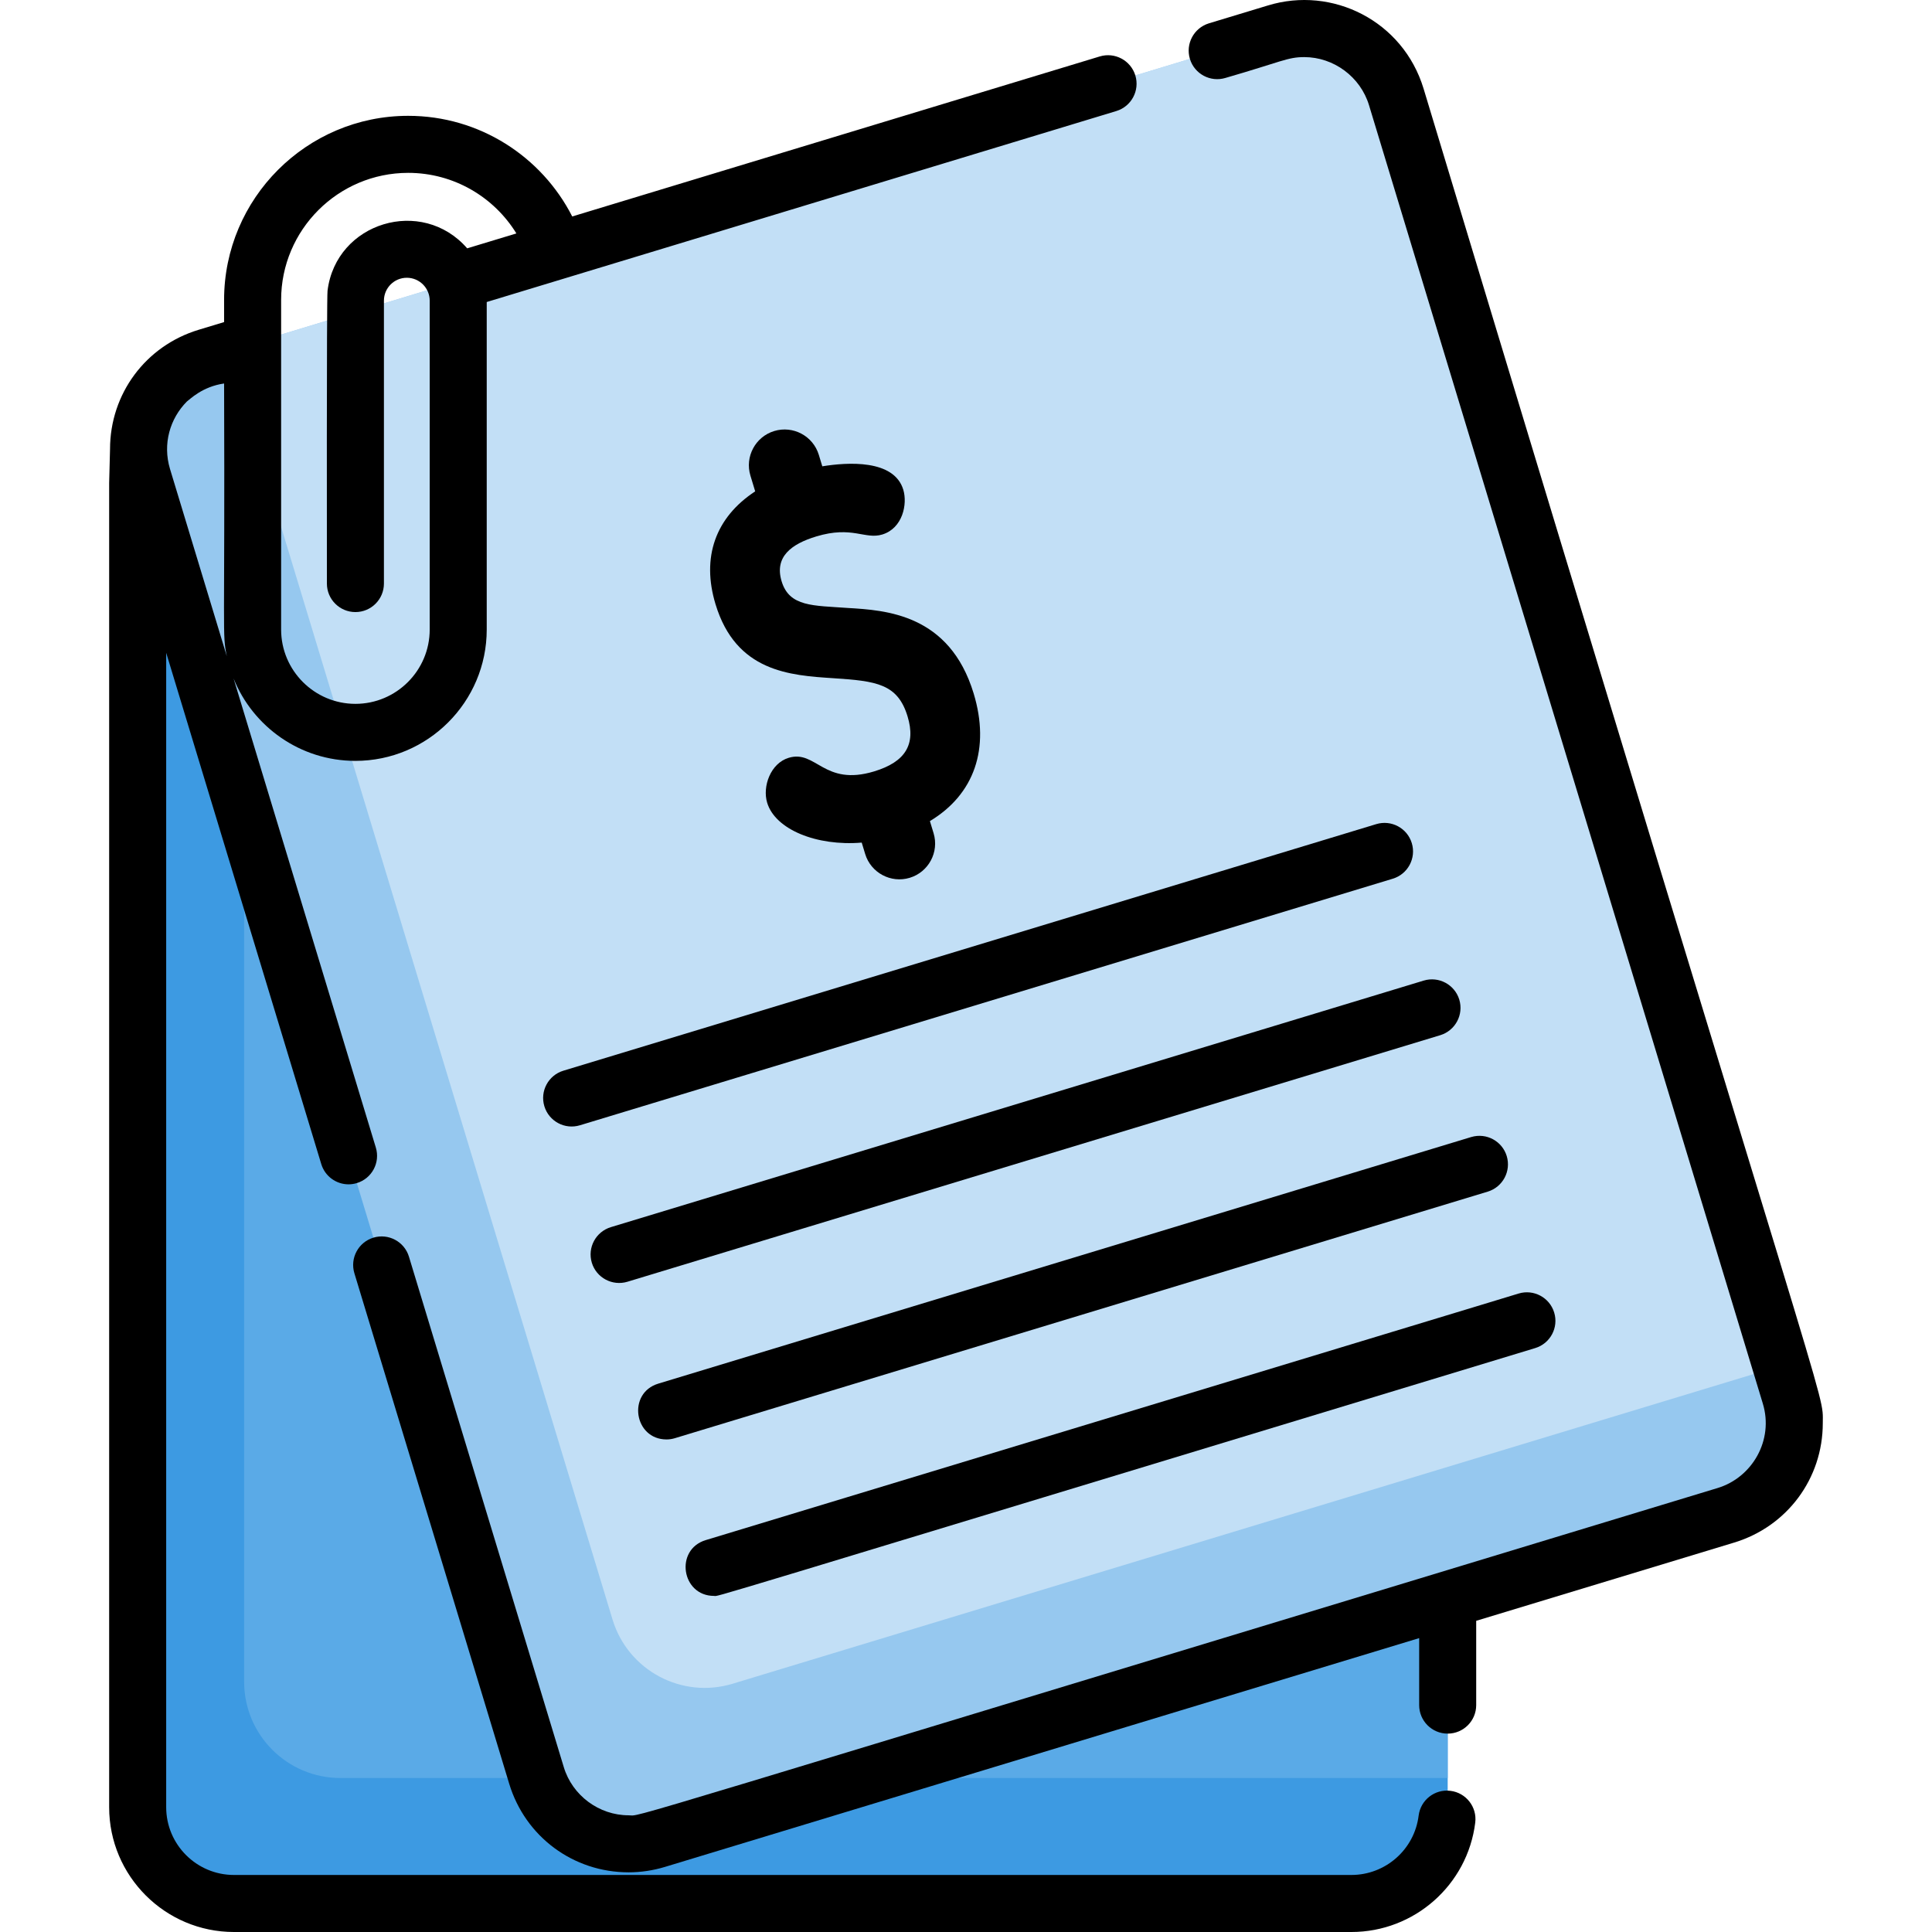 <?xml version="1.0" encoding="iso-8859-1"?>
<!-- Generator: Adobe Illustrator 19.0.0, SVG Export Plug-In . SVG Version: 6.00 Build 0)  -->
<svg version="1.1" id="Capa_1" xmlns="http://www.w3.org/2000/svg" xmlns:xlink="http://www.w3.org/1999/xlink" x="0px" y="0px"
	 viewBox="0 0 512 512" style="enable-background:new 0 0 512 512;" xml:space="preserve">
<path style="fill:#3D9AE2;" d="M383.652,119.402v359.519c0,14.096-11.426,25.522-25.522,25.522H62.007
	c-14.096,0-25.522-11.426-25.522-25.522V119.402c0-14.096,11.426-25.522,25.522-25.522H358.13
	C372.225,93.881,383.652,105.307,383.652,119.402z"/>
<path style="fill:#5AAAE7;" d="M383.652,119.402v351.791H90.219c-14.096,0-25.522-11.426-25.522-25.522V93.881H358.13
	C372.225,93.881,383.652,105.307,383.652,119.402z"/>
<path style="fill:#96C8EF;" d="M457.374,401.571l-283.367,85.945c-13.491,4.091-27.738-3.526-31.829-17.008L37.824,126.455
	c-4.101-13.481,3.516-27.738,17.008-31.829l5.511-1.673L338.2,8.671c13.491-4.091,27.738,3.526,31.829,17.018l101.996,336.244
	l2.368,7.809C478.484,383.223,470.867,397.48,457.374,401.571z"/>
<path style="fill:#C2DFF6;" d="M472.024,361.933l-277.866,84.273c-13.491,4.091-27.738-3.526-31.829-17.008L60.345,92.954
	L338.201,8.671c13.491-4.091,27.738,3.526,31.829,17.018L472.024,361.933z"/>
<path d="M384.376,474.589c-4.141-0.514-7.909,2.428-8.423,6.569c-1.108,8.967-8.766,15.728-17.824,15.728H62.006
	c-9.904,0-17.965-8.05-17.965-17.965V172.995L85.14,308.492c0.987,3.264,3.99,5.37,7.224,5.37c0.725,0,1.471-0.111,2.196-0.332
	c4-1.209,6.257-5.431,5.038-9.421L61.895,179.796c5.139,12.786,17.673,21.844,32.292,21.844c19.184,0,34.801-15.617,34.801-34.801
	c0-13.425,0-76.422,0-86.802c50.353-15.282,110.824-33.615,166.853-50.61c3.99-1.219,6.247-5.431,5.038-9.431
	c-1.219-3.99-5.441-6.247-9.431-5.038l-139.8,42.408c-8.071-15.819-24.524-26.67-43.476-26.67
	c-26.902,0-48.786,21.884-48.786,48.786v5.874l-6.751,2.045C38.59,91.654,29.159,104.37,29.159,119.04l-0.232,8.947v350.935
	c0,18.247,14.841,33.078,33.078,33.078h296.123c16.675,0,30.781-12.464,32.826-28.988
	C391.471,478.871,388.518,475.093,384.376,474.589z M74.501,79.483c0-18.569,15.103-33.673,33.673-33.673
	c12.111,0,22.751,6.428,28.675,16.051l-13.038,3.95c-11.983-13.783-34.747-6.934-37.008,11.224
	c-0.266,2.084-0.173,74.826-0.171,77.613c0,4.171,3.385,7.557,7.557,7.557c4.171,0,7.557-3.385,7.557-7.557
	c0-5.565,0-71.669,0-74.973c0-3.345,2.72-6.066,6.066-6.066c3.345,0,6.066,2.72,6.066,6.066c0,10.357,0,75.641,0,87.164
	c0,10.851-8.836,19.688-19.688,19.688s-19.688-8.836-19.688-19.688C74.501,148.187,74.501,98.359,74.501,79.483z M49.533,106.395
	c0.01-0.02,0.02-0.03,0.03-0.02c0.689-0.472,4.008-3.921,9.824-4.746c0.245,67.909-0.553,66.116,0.725,72.293L45.05,124.269
	C43.057,117.627,45.039,110.917,49.533,106.395z"/>
<path d="M377.263,23.492C371.804,5.5,353.058-3.776,336.013,1.447l-15.637,4.736c-3.99,1.219-6.247,5.431-5.038,9.431
	c1.209,3.99,5.431,6.247,9.421,5.038c14.819-4.283,16.446-5.521,20.867-5.521c7.829,0,14.902,5.239,17.179,12.756l21.713,71.598
	l6.69,22.046l75.95,250.4c2.968,9.704-2.782,19.621-11.97,22.408c-302.701,91.816-284.543,86.731-288.597,86.731
	c-7.839,0-14.902-5.239-17.179-12.756l-41.038-135.286c-1.209-3.99-5.431-6.247-9.421-5.038c-4,1.219-6.247,5.441-5.038,9.431
	l41.028,135.286c4.262,14.045,16.977,23.476,31.648,23.476c3.244,0,6.479-0.484,9.612-1.431l199.891-60.635v17.753
	c0,4.171,3.375,7.557,7.557,7.557c4.171,0,7.557-3.385,7.557-7.557v-22.338l68.363-20.736c14.045-4.262,23.486-16.977,23.486-31.638
	C483.057,367.962,486.784,386.258,377.263,23.492z"/>
<path d="M189.624,160.132c5.437,17.924,19.723,18.853,31.202,19.599c11.45,0.744,17.069,1.484,19.689,10.121
	c2.253,7.428-0.561,12.06-8.855,14.575c-13.364,4.053-15.371-5.807-22.659-3.596c-4.798,1.455-6.999,7.597-5.691,11.91
	c2.146,7.076,13.08,11.55,25.056,10.556l0.914,3.012c1.516,4.999,6.816,7.832,11.816,6.315c4.999-1.516,7.832-6.816,6.315-11.816
	l-0.974-3.212c11.785-7.075,16.011-19.26,11.596-33.816c-6.388-21.061-23.284-22.067-33.378-22.666
	c-9.115-0.668-15.45-0.249-17.513-7.053c-1.981-6.531,2.619-9.908,9.164-11.894c9.573-2.904,12.902,0.88,17.502-0.516
	c5.41-1.641,6.73-8.063,5.573-11.874c-2.461-8.114-14.834-7.278-21.462-6.199l-0.921-3.038c-1.516-4.999-6.816-7.832-11.815-6.316
	c-4.999,1.516-7.832,6.816-6.315,11.816l1.266,4.172C189.581,137.153,185.85,147.69,189.624,160.132z"/>
<path d="M364.718,218.403l-215.418,65.343c-3.993,1.212-6.249,5.432-5.038,9.425c1.206,3.975,5.411,6.254,9.425,5.038
	l215.418-65.343c3.993-1.212,6.249-5.432,5.038-9.425C372.931,219.447,368.709,217.193,364.718,218.403z"/>
<path d="M377.294,259.867l-1.199,0.363l-214.218,64.978c-3.99,1.219-6.247,5.431-5.038,9.431c1.216,4.007,5.458,6.236,9.431,5.038
	c0.118-0.035,214.982-65.209,215.417-65.341c3.99-1.219,6.247-5.441,5.038-9.431C385.505,260.915,381.283,258.658,377.294,259.867z"
	/>
<path d="M389.879,301.328l-13.783,4.181l-201.644,61.169c-8.28,2.509-6.448,14.791,2.196,14.791c0.725,0,1.461-0.111,2.196-0.332
	c47.953-14.545,164.508-49.899,215.417-65.341c3.99-1.209,6.247-5.431,5.038-9.431C398.109,302.454,393.976,300.117,389.879,301.328
	z"/>
<path d="M189.222,422.931c1.702,0-10.959,3.701,217.614-65.673c4-1.209,6.257-5.431,5.038-9.421
	c-1.209-3.99-5.431-6.247-9.421-5.038l-11.244,3.416c-190.462,57.767-203.516,61.725-204.153,61.919
	c-0.002,0-0.003,0.001-0.005,0.001c0.001,0,0.002-0.001,0.003-0.001c-0.007,0.002-0.013,0.004-0.017,0.005
	c0.001,0,0.002-0.001,0.003-0.001c-0.002,0-0.003,0.001-0.004,0.001C178.738,410.648,180.593,422.931,189.222,422.931z"/>
<path d="M187.076,408.128c-0.003,0.001-0.012,0.004-0.022,0.007h0.002C187.068,408.13,187.075,408.128,187.076,408.128z"/>
<g>
</g>
<g>
</g>
<g>
</g>
<g>
</g>
<g>
</g>
<g>
</g>
<g>
</g>
<g>
</g>
<g>
</g>
<g>
</g>
<g>
</g>
<g>
</g>
<g>
</g>
<g>
</g>
<g>
</g>
</svg>
